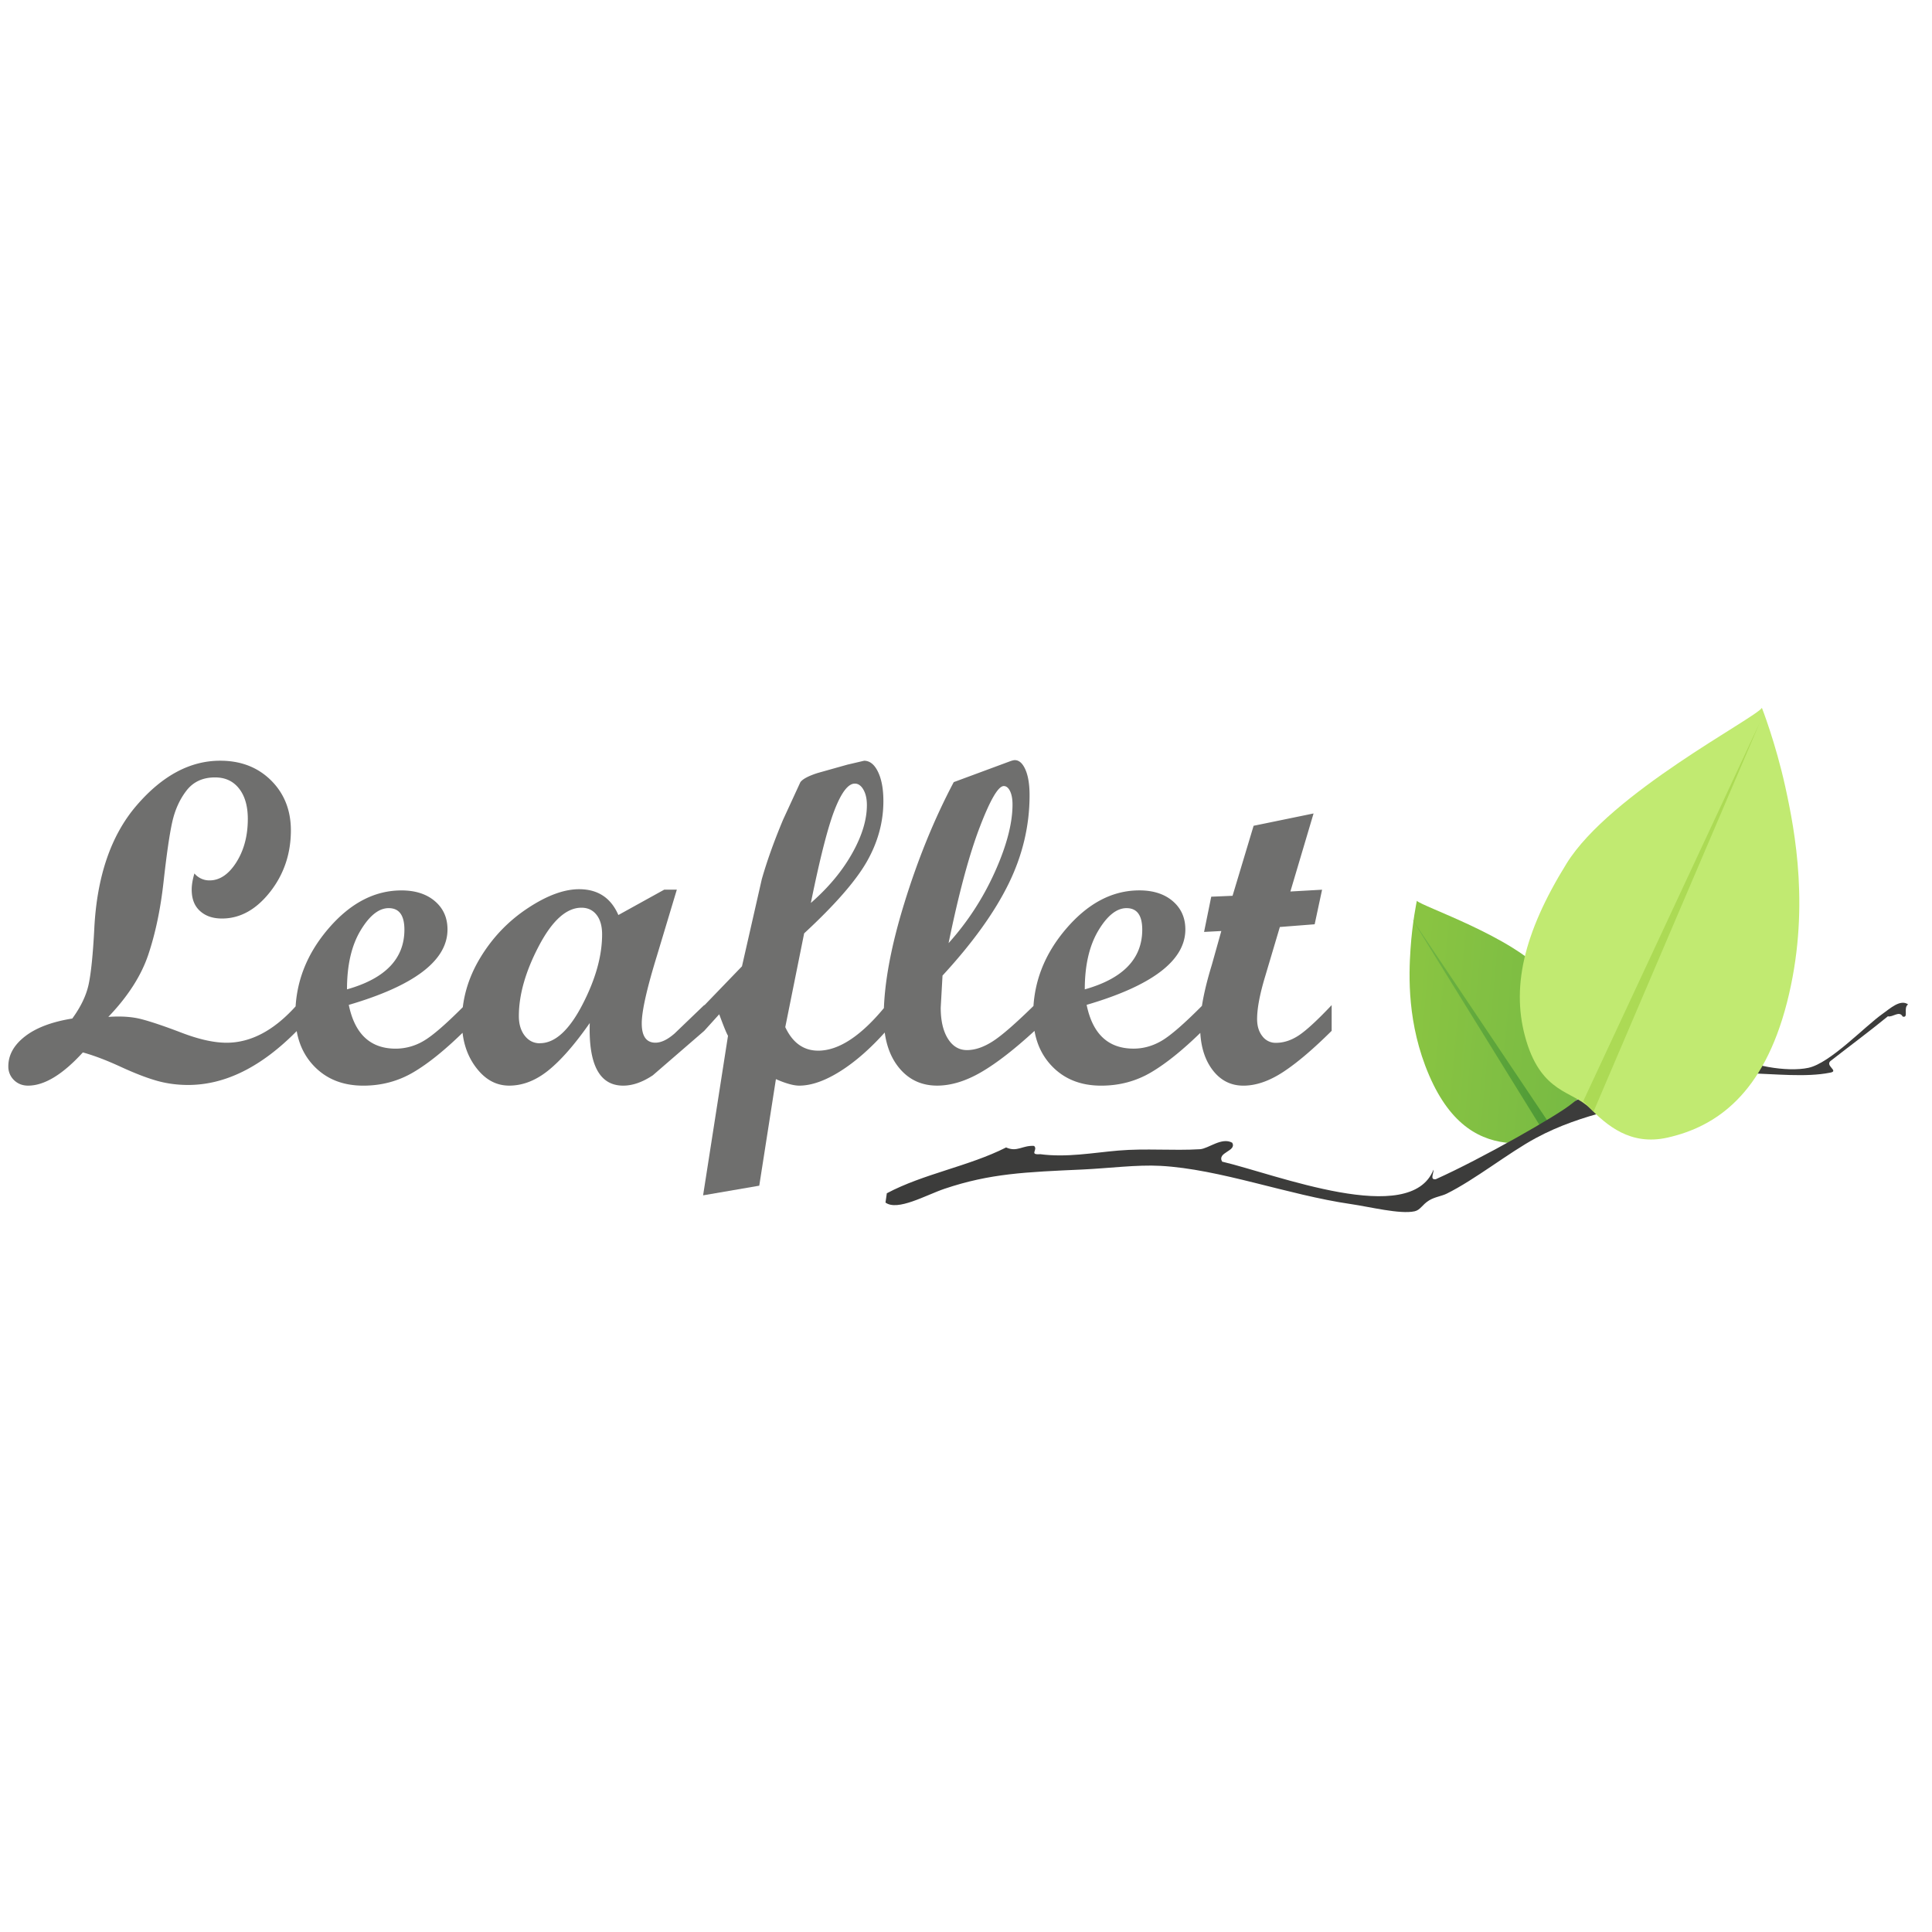 <svg height="10" width="10" xmlns="http://www.w3.org/2000/svg" xmlns:xlink="http://www.w3.org/1999/xlink" viewBox="0 0 116 32" fill="#fff" fill-rule="evenodd" stroke="#000" stroke-linecap="round" stroke-linejoin="round"><use xlink:href="#E" x=".5" y=".5"/><defs><linearGradient id="A" x1="2.88%" x2="112.05%" y1="53.57%" y2="67.09%"><stop offset="0%" stop-color="#89c442"/><stop offset="100%" stop-color="#74b844"/></linearGradient><linearGradient id="B" x1="-6.71%" x2="115.17%" y1="43.22%" y2="56.60%"><stop offset="0%" stop-color="#74b844"/><stop offset="100%" stop-color="#4a9634"/></linearGradient><linearGradient id="C" x1="-634.26%" x2="-746.06%" y1="-1392.52%" y2="-1368.25%"><stop offset="0%" stop-color="#c1ea71"/><stop offset="100%" stop-color="#acda55"/></linearGradient><linearGradient id="D" x1="-1042.92%" x2="-1197.43%" y1="-1547.26%" y2="-1523.74%"><stop offset="0%" stop-color="#acda55"/><stop offset="100%" stop-color="#89c442"/></linearGradient></defs><symbol id="E" overflow="visible"><g stroke="none"><g fill-rule="nonzero"><path d="M17.327 19.395c-2.13 2.165-4.307 3.248-6.534 3.248-.647 0-1.27-.083-1.866-.25s-1.325-.447-2.183-.842-1.615-.682-2.27-.862c-1.213 1.33-2.31 1.994-3.288 1.994-.34 0-.625-.113-.85-.336A1.12 1.12 0 0 1 0 21.524c0-.682.335-1.282 1.004-1.8s1.614-.874 2.836-1.07c.512-.702.84-1.386.983-2.055s.256-1.77.337-3.307c.153-3.16 1-5.638 2.54-7.43s3.213-2.688 5.02-2.688c1.24 0 2.257.393 3.052 1.18s1.193 1.8 1.193 3c0 1.4-.418 2.646-1.254 3.705s-1.796 1.59-2.882 1.59c-.566 0-1-.155-1.334-.464s-.485-.735-.485-1.273c0-.278.054-.602.163-.97a1.16 1.16 0 0 0 .916.418c.6 0 1.145-.364 1.603-1.09s.687-1.593.687-2.6c0-.773-.176-1.38-.527-1.826s-.83-.667-1.44-.667c-.736 0-1.308.263-1.718.795S10 6.14 9.837 6.878s-.334 1.927-.517 3.57-.49 3.1-.916 4.37-1.23 2.517-2.4 3.738c.765-.054 1.426-.01 1.987.136s1.364.414 2.412.815 1.947.6 2.7.6c1.473 0 2.88-.753 4.217-2.263v1.55zm10.064 0c-1.14 1.123-2.165 1.952-3.072 2.486s-1.91.803-3.004.803c-1.222 0-2.207-.39-2.957-1.17s-1.125-1.8-1.125-3.085c0-1.904.66-3.625 1.98-5.167s2.784-2.3 4.392-2.3c.835 0 1.504.216 2.008.647s.755.997.755 1.698c0 1.86-1.975 3.37-5.927 4.528.36 1.752 1.298 2.628 2.816 2.628a3.3 3.3 0 0 0 1.698-.477c.54-.317 1.352-1.026 2.44-2.122v1.55zm-7.06-2.492c2.3-.647 3.45-1.84 3.45-3.584 0-.862-.314-1.293-.943-1.293-.593 0-1.158.45-1.697 1.354s-.807 2.077-.807 3.523zm21.45 2.492l-3.085 2.668c-.62.413-1.212.62-1.778.62-1.42 0-2.088-1.254-2.008-3.76-.898 1.285-1.726 2.232-2.483 2.843s-1.543.916-2.35.916c-.8 0-1.46-.37-2.014-1.113s-.828-1.65-.828-2.728c0-1.348.37-2.634 1.112-3.854s1.69-2.2 2.85-2.965 2.182-1.133 3.073-1.133c1.123 0 1.91.517 2.358 1.55l2.754-1.523h.756l-1.188 3.948c-.612 1.985-.918 3.346-.918 4.082 0 .77.273 1.158.822 1.158.35 0 .736-.188 1.158-.56l1.777-1.706v1.55zm-9.862.74c.898 0 1.743-.765 2.54-2.295s1.192-2.944 1.192-4.237c0-.502-.112-.896-.337-1.18S34.785 12 34.41 12c-.898 0-1.75.765-2.553 2.292s-1.204 2.935-1.204 4.218c0 .485.12.878.357 1.18s.54.45.91.45zm20.79-.74c-.933 1.05-1.857 1.86-2.772 2.433s-1.73.855-2.45.855c-.34 0-.807-.13-1.4-.39l-1 6.397-3.372.58 1.495-9.58c-.1-.17-.274-.602-.527-1.292l-.902.997h-.3v-1.213l2.568-2.663 1.19-5.23c.306-1.076.732-2.27 1.28-3.577l1.037-2.25c.144-.193.492-.376 1.044-.552l1.772-.498 1.01-.236c.342 0 .62.222.835.667s.323 1.028.323 1.757c0 1.257-.33 2.468-.995 3.634s-1.92 2.6-3.763 4.306l-1.133 5.63c.44.94 1.1 1.413 1.977 1.413 1.254 0 2.62-.912 4.09-2.734v1.55zm-4.525-7.68c1.05-.916 1.873-1.902 2.47-2.958s.895-2.028.895-2.917c0-.377-.07-.687-.208-.928s-.31-.364-.517-.364c-.394 0-.795.517-1.202 1.55s-.887 2.906-1.438 5.62zm13.43 7.68c-1.222 1.123-2.293 1.952-3.213 2.485s-1.8.802-2.634.802c-.96 0-1.736-.373-2.324-1.116s-.883-1.747-.883-3.004c0-1.886.41-4.15 1.226-6.8s1.8-5.075 2.978-7.302l3.422-1.267c.108-.035.19-.054.243-.054.26 0 .473.192.64.573s.248.897.248 1.543c0 1.83-.423 3.607-1.267 5.323s-2.165 3.55-3.96 5.497l-.108 1.927c0 .78.143 1.4.43 1.86s.67.687 1.145.687c.485 0 1-.175 1.55-.527s1.382-1.08 2.506-2.182v1.55zm-5.16-5.268c1.14-1.267 2.066-2.69 2.775-4.264s1.064-2.928 1.064-4.06c0-.333-.05-.6-.148-.803s-.226-.304-.377-.304c-.332 0-.815.827-1.448 2.483s-1.255 3.97-1.866 6.948zm15.238 5.268c-1.14 1.123-2.165 1.95-3.072 2.486s-1.906.803-3.004.803c-1.222 0-2.207-.39-2.957-1.172s-1.125-1.8-1.125-3.085c0-1.904.66-3.625 1.982-5.167s2.784-2.3 4.392-2.3c.835 0 1.505.216 2.007.647s.755.997.755 1.698c0 1.86-1.975 3.37-5.927 4.528.36 1.752 1.298 2.628 2.816 2.628.593 0 1.16-.16 1.698-.477s1.352-1.026 2.44-2.122v1.55zm-7.06-2.492c2.3-.647 3.45-1.84 3.45-3.584 0-.862-.314-1.293-.943-1.293-.593 0-1.16.452-1.697 1.354s-.81 2.077-.81 3.523zm14.82 2.492c-1.132 1.123-2.11 1.95-2.937 2.486s-1.612.803-2.358.803c-.773 0-1.4-.326-1.88-.978s-.72-1.505-.72-2.566c0-.933.23-2.167.7-3.7l.572-2.04-1.035.054.43-2.115 1.28-.054 1.264-4.204 3.6-.74-1.392 4.686 1.903-.108-.445 2.076-2.09.163-.898 3.02c-.314 1.05-.468 1.884-.468 2.505 0 .423.105.765.316 1.032a.99.99 0 0 0 .815.398c.458 0 .913-.145 1.362-.44s1.11-.9 1.984-1.825v1.55z" fill="#6f6f6e"/><path d="M84.574 11.588c.28.327 5.782 2.16 7.694 4.386s2.748 4.214 2.478 6.125-1.44 1.88-1.95 2.575-1.217 1.554-2.57 1.462c-1.773-.12-3.602-1.005-4.923-4.08s-1.22-5.966-1.114-7.57.38-2.898.38-2.898z" fill="url(#A)"/><path d="M1e-13 1e-13l8.24 12.282L7.861 12.706" fill="url(#B)" transform="translate(84.244 12.618)"/></g><path d="M52.668 29.69l.078-.544c2.197-1.17 4.935-1.622 7.162-2.752.668.3.965-.133 1.678-.093.26.233-.325.546.373.498 1.587.21 3.132-.085 4.69-.218 1.646-.14 3.28.016 4.894-.08.514-.03 1.31-.744 1.942-.39.286.518-.933.564-.606 1.135 3.23.76 11.313 3.973 12.693.477.02.213-.242.635.138.577 2.724-1.22 7.353-3.85 8.17-4.54.895-.758 2.1-.734 3.26-1.003 2.1-.485 4.36-.978 6.187-2.044 1.13.784 3.492 1.174 4.754.9 1.317-.286 3.364-2.475 4.46-3.248.43-.303 1.06-.894 1.523-.56-.31.213.055.838-.326.73-.2-.38-.597.06-.887-.015-1.104.903-2.248 1.75-3.37 2.626-.524.322.505.656-.11.76-2.902.577-7.322-.868-9.152 1.138-2.9.99-5.64 1.244-8.5 2.784-1.643.886-3.65 2.496-5.36 3.342-.288.144-.714.194-1.056.405-.416.256-.52.577-.87.653-.875.19-2.684-.268-3.823-.434-3.798-.552-7.85-2.1-11.436-2.295-1.417-.078-3.1.147-4.692.22-3.405.154-5.535.235-8.265 1.154-1.116.376-2.835 1.37-3.557.825z" fill="#3c3c3b"/><g fill-rule="nonzero"><path d="M105.287 0c-.383.62-9.106 5.118-11.724 9.34s-3.365 7.547-2.416 10.673 2.763 2.983 3.797 4.013 2.437 2.282 4.678 1.777c2.934-.662 5.762-2.62 7.17-8.108s.484-10.295-.1-12.95S105.287 0 105.287 0z" fill="url(#C)"/><path d="M105.14.927L94.56 23.615l.62.623" fill="url(#D)"/></g></g></symbol></svg>